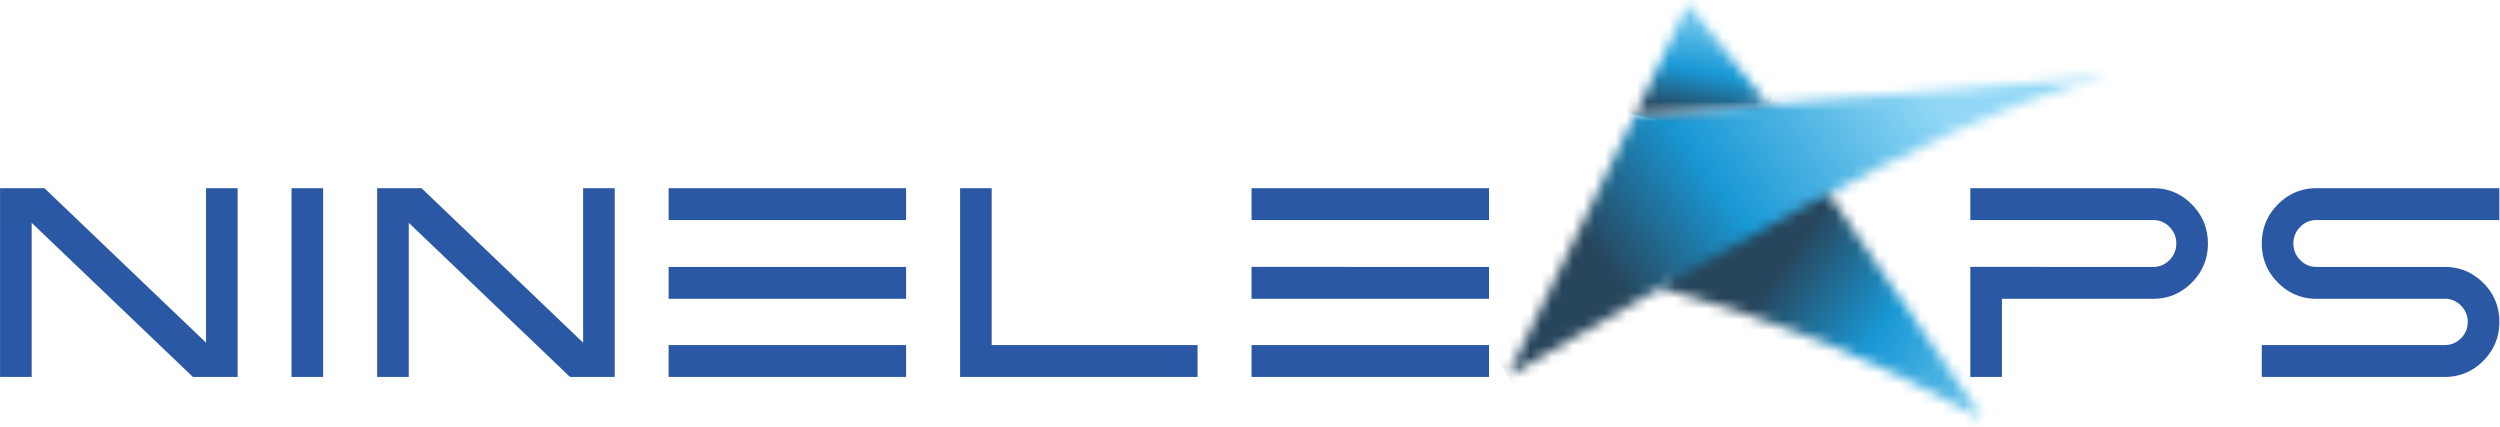<svg xmlns="http://www.w3.org/2000/svg" xmlns:xlink="http://www.w3.org/1999/xlink" width="234" height="40" viewBox="0 0 234 40">
    <defs>
        <path id="a" d="M30.302 29.787C18.284 23.322 12.456 21.151.124 17.518L10.153.358l20.149 29.43z"/>
        <linearGradient id="b" x1="87.04%" x2="34.314%" y1="75.832%" y2="38.701%">
            <stop offset="0%" stop-color="#92D8F6"/>
            <stop offset="48%" stop-color="#1998D5"/>
            <stop offset="78%" stop-color="#27455B"/>
            <stop offset="100%" stop-color="#27455B"/>
        </linearGradient>
        <path id="d" d="M56.598.352C40.298 3.954 14.173 20.654.39 28.345L12.306 3.924 56.598.352z"/>
        <linearGradient id="e" x1="66.701%" x2="22.029%" y1="38.57%" y2="69.161%">
            <stop offset="0%" stop-color="#92D8F6"/>
            <stop offset="48%" stop-color="#1998D5"/>
            <stop offset="78%" stop-color="#27455B"/>
            <stop offset="100%" stop-color="#27455B"/>
        </linearGradient>
        <path id="g" d="M12.72 9.769L5.283.326.328 10.768z"/>
        <linearGradient id="h" x1="57.052%" x2="39.344%" y1="14.428%" y2="103.187%">
            <stop offset="0%" stop-color="#92D8F6"/>
            <stop offset="48%" stop-color="#1998D5"/>
            <stop offset="78%" stop-color="#27455B"/>
            <stop offset="100%" stop-color="#27455B"/>
        </linearGradient>
    </defs>
    <g fill="none" fill-rule="evenodd">
        <g transform="translate(155.287 9.411)">
            <mask id="c" fill="#fff">
                <use xlink:href="#a"/>
            </mask>
            <path fill="url(#b)" fill-rule="nonzero" d="M44.152 10.104l-34.033-23.95-23.845 33.886 34.033 23.95z" mask="url(#c)"/>
        </g>
        <g transform="translate(140.742 6.845)">
            <mask id="f" fill="#fff">
                <use xlink:href="#d"/>
            </mask>
            <path fill="url(#e)" fill-rule="nonzero" d="M39.303-25.59L-12.53 8.966l30.215 45.322 51.833-34.556z" mask="url(#f)"/>
        </g>
        <g transform="translate(152.72)">
            <mask id="i" fill="#fff">
                <use xlink:href="#g"/>
            </mask>
            <path fill="url(#h)" fill-rule="nonzero" d="M.871-2.213L-1.81 10.31l13.986 2.997L14.858.785z" mask="url(#i)"/>
        </g>
        <path fill="#2B58A4" fill-rule="nonzero" d="M233.941 20.598h-17.118c-.598 0-1.11.216-1.528.648a2.132 2.132 0 0 0-.634 1.544c0 .598.212 1.114.634 1.545.42.431.93.647 1.528.647h11.994c1.409 0 2.615.502 3.618 1.501 1.004 1 1.506 2.215 1.506 3.65 0 1.416-.502 2.631-1.506 3.64-1.003 1.008-2.21 1.509-3.618 1.509h-17.113v-2.984h17.118c.598 0 1.11-.211 1.527-.638.422-.427.633-.934.633-1.527 0-.594-.21-1.1-.633-1.527a2.055 2.055 0 0 0-1.527-.639h-11.994c-1.41 0-2.615-.506-3.619-1.518s-1.505-2.232-1.505-3.658c0-1.426.501-2.646 1.505-3.658s2.21-1.518 3.619-1.518h17.113v2.983zm-27.28 2.192c0 1.427-.503 2.646-1.506 3.658-1.004 1.013-2.21 1.52-3.619 1.52h-14.155v7.314h-2.958v-10.3H201.541c.598 0 1.109-.216 1.527-.647a2.13 2.13 0 0 0 .633-1.545c0-.598-.21-1.114-.633-1.544a2.05 2.05 0 0 0-1.527-.648H184.423v-2.984h17.113c1.409 0 2.615.507 3.619 1.518 1.003 1.013 1.505 2.232 1.505 3.658zm-89.516-2.192v-2.984h22.228v2.984h-22.228zm0 7.37v-2.986H139.373v2.985h-22.228zm22.228 7.314h-22.228v-2.984H139.373v2.984zm-27.28 0H89.863V17.615h2.958v14.683h19.27v2.984zm-49.51-14.684v-2.984h22.228v2.984H62.583zm0 7.369v-2.985h22.228v2.985H62.583zm22.228 7.315H62.583v-2.984h22.228v2.984zm-27.272 0h-4.186L38.26 20.854v14.428h-2.958V17.615h4.155l15.124 14.459v-14.46h2.958v17.668zm-27.294 0h-2.958V17.615h2.958v17.667zm-8.002 0h-4.186L2.965 20.854v14.428H.006V17.615h4.156l15.124 14.459v-14.46h2.957v17.668z"/>
    </g>
</svg>
